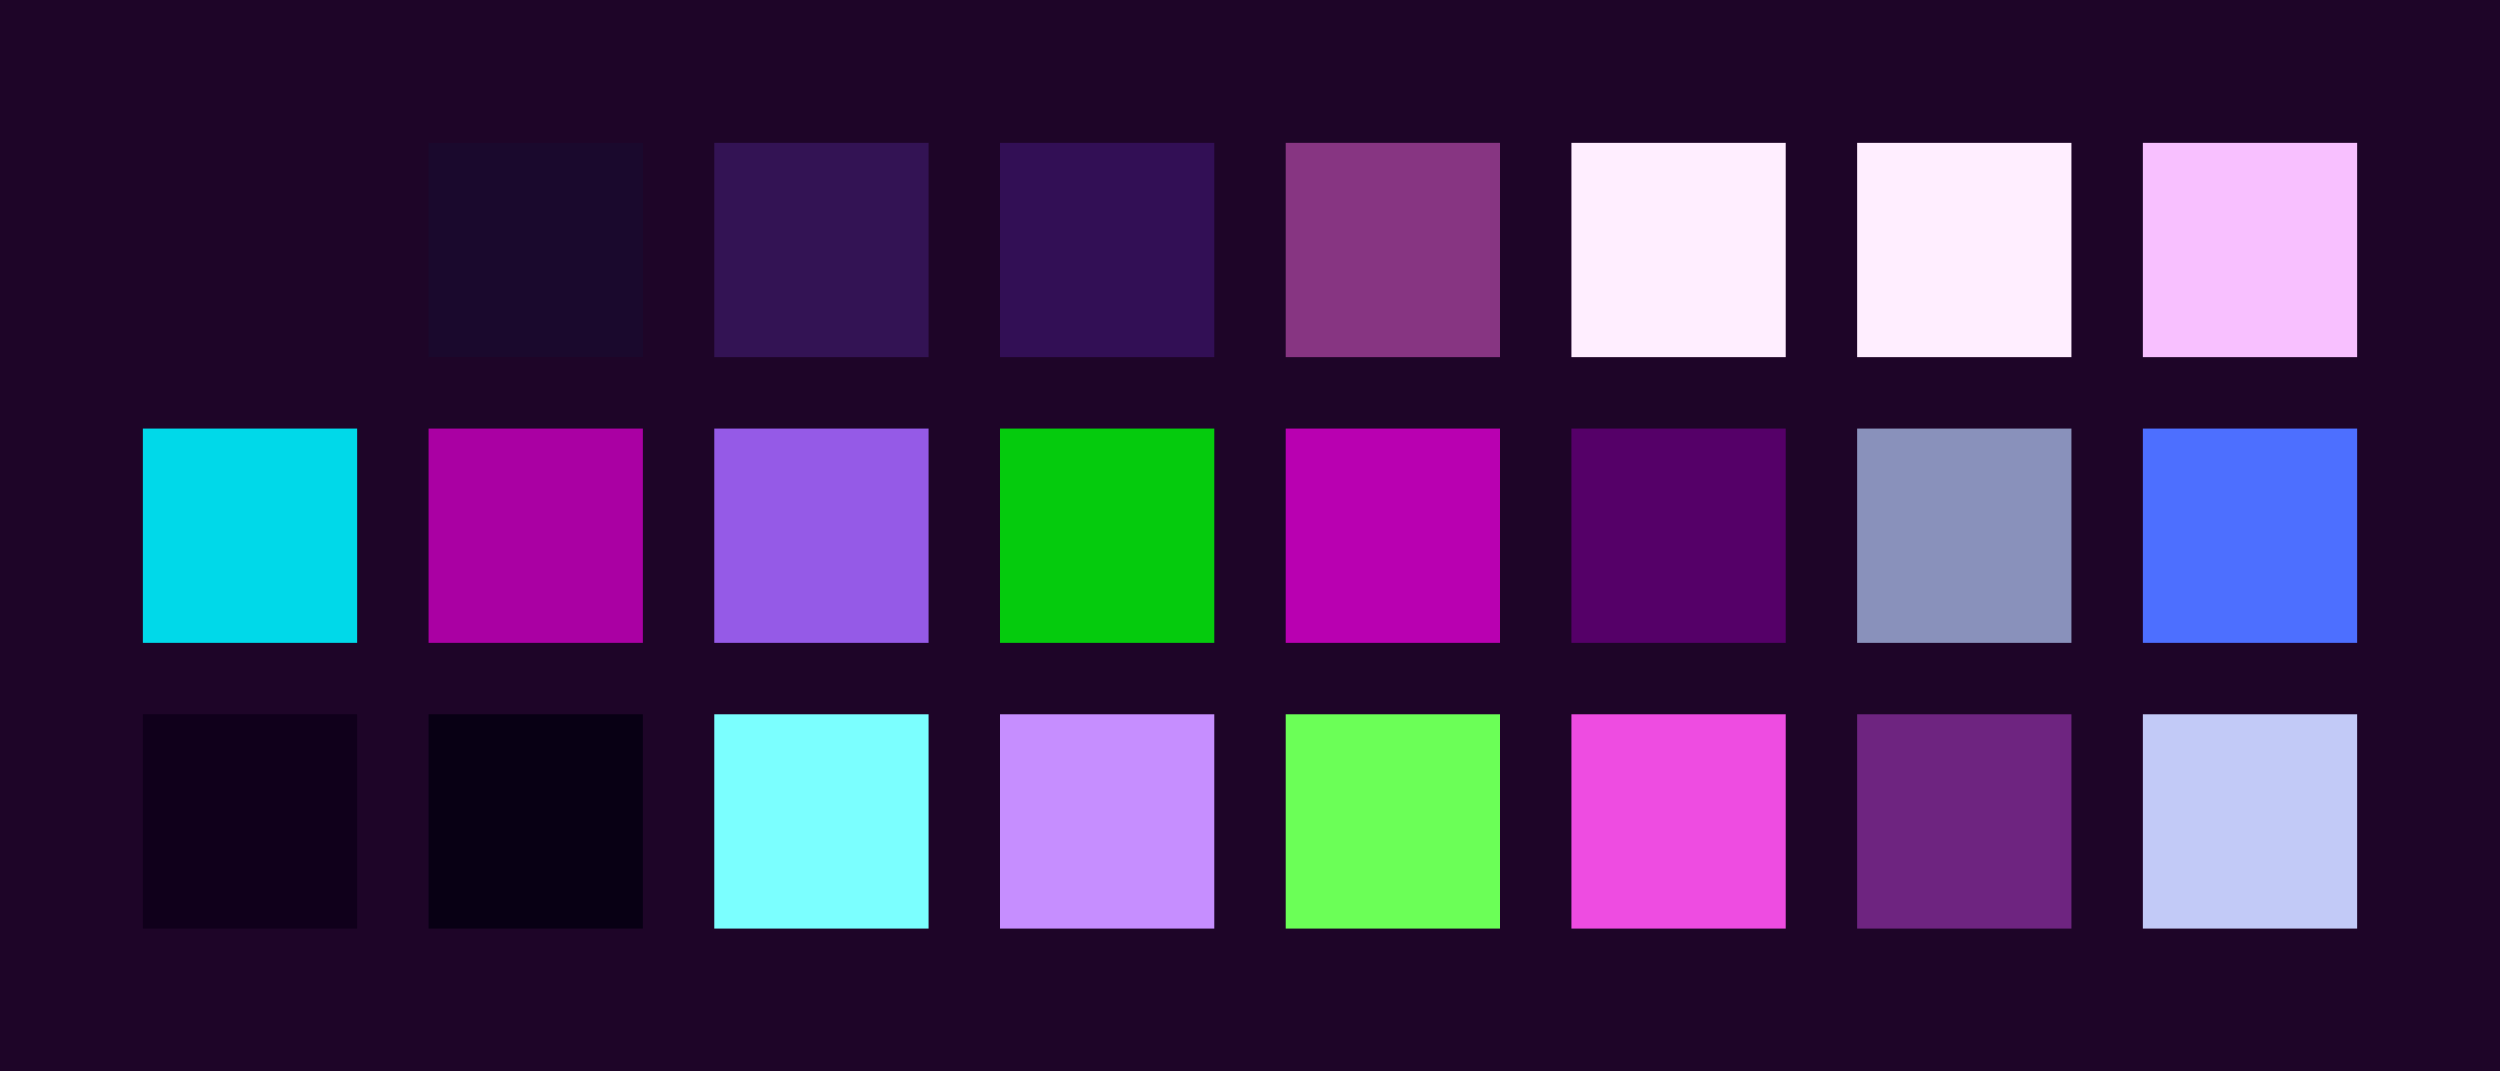 <?xml version="1.0" encoding="UTF-8" ?>
<svg width="525" height="225" xmlns="http://www.w3.org/2000/svg">
<rect x="0" y="0" width="525" height="225" style="fill:#1e0528" />
<rect x="30" y="30" width="45" height="45" style="fill:#1e0528" />
<rect x="90" y="30" width="45" height="45" style="fill:#1A092D" />
<rect x="150" y="30" width="45" height="45" style="fill:#331354" />
<rect x="210" y="30" width="45" height="45" style="fill:#320f55" />
<rect x="270" y="30" width="45" height="45" style="fill:#873582" />
<rect x="330" y="30" width="45" height="45" style="fill:#ffeeff" />
<rect x="390" y="30" width="45" height="45" style="fill:#ffeeff" />
<rect x="450" y="30" width="45" height="45" style="fill:#f8c0ff" />
<rect x="30" y="90" width="45" height="45" style="fill:#00d9e9" />
<rect x="90" y="90" width="45" height="45" style="fill:#aa00a3" />
<rect x="150" y="90" width="45" height="45" style="fill:#955ae7" />
<rect x="210" y="90" width="45" height="45" style="fill:#05cb0d" />
<rect x="270" y="90" width="45" height="45" style="fill:#b900b1" />
<rect x="330" y="90" width="45" height="45" style="fill:#550068" />
<rect x="390" y="90" width="45" height="45" style="fill:#8991bb" />
<rect x="450" y="90" width="45" height="45" style="fill:#4d6fff" />
<rect x="30" y="150" width="45" height="45" style="fill:#10001b" />
<rect x="90" y="150" width="45" height="45" style="fill:#080014" />
<rect x="150" y="150" width="45" height="45" style="fill:#7bffff" />
<rect x="210" y="150" width="45" height="45" style="fill:#c68eff" />
<rect x="270" y="150" width="45" height="45" style="fill:#6bff57" />
<rect x="330" y="150" width="45" height="45" style="fill:#ee4ce1" />
<rect x="390" y="150" width="45" height="45" style="fill:#6e2480" />
<rect x="450" y="150" width="45" height="45" style="fill:#c2caf7" />
</svg>